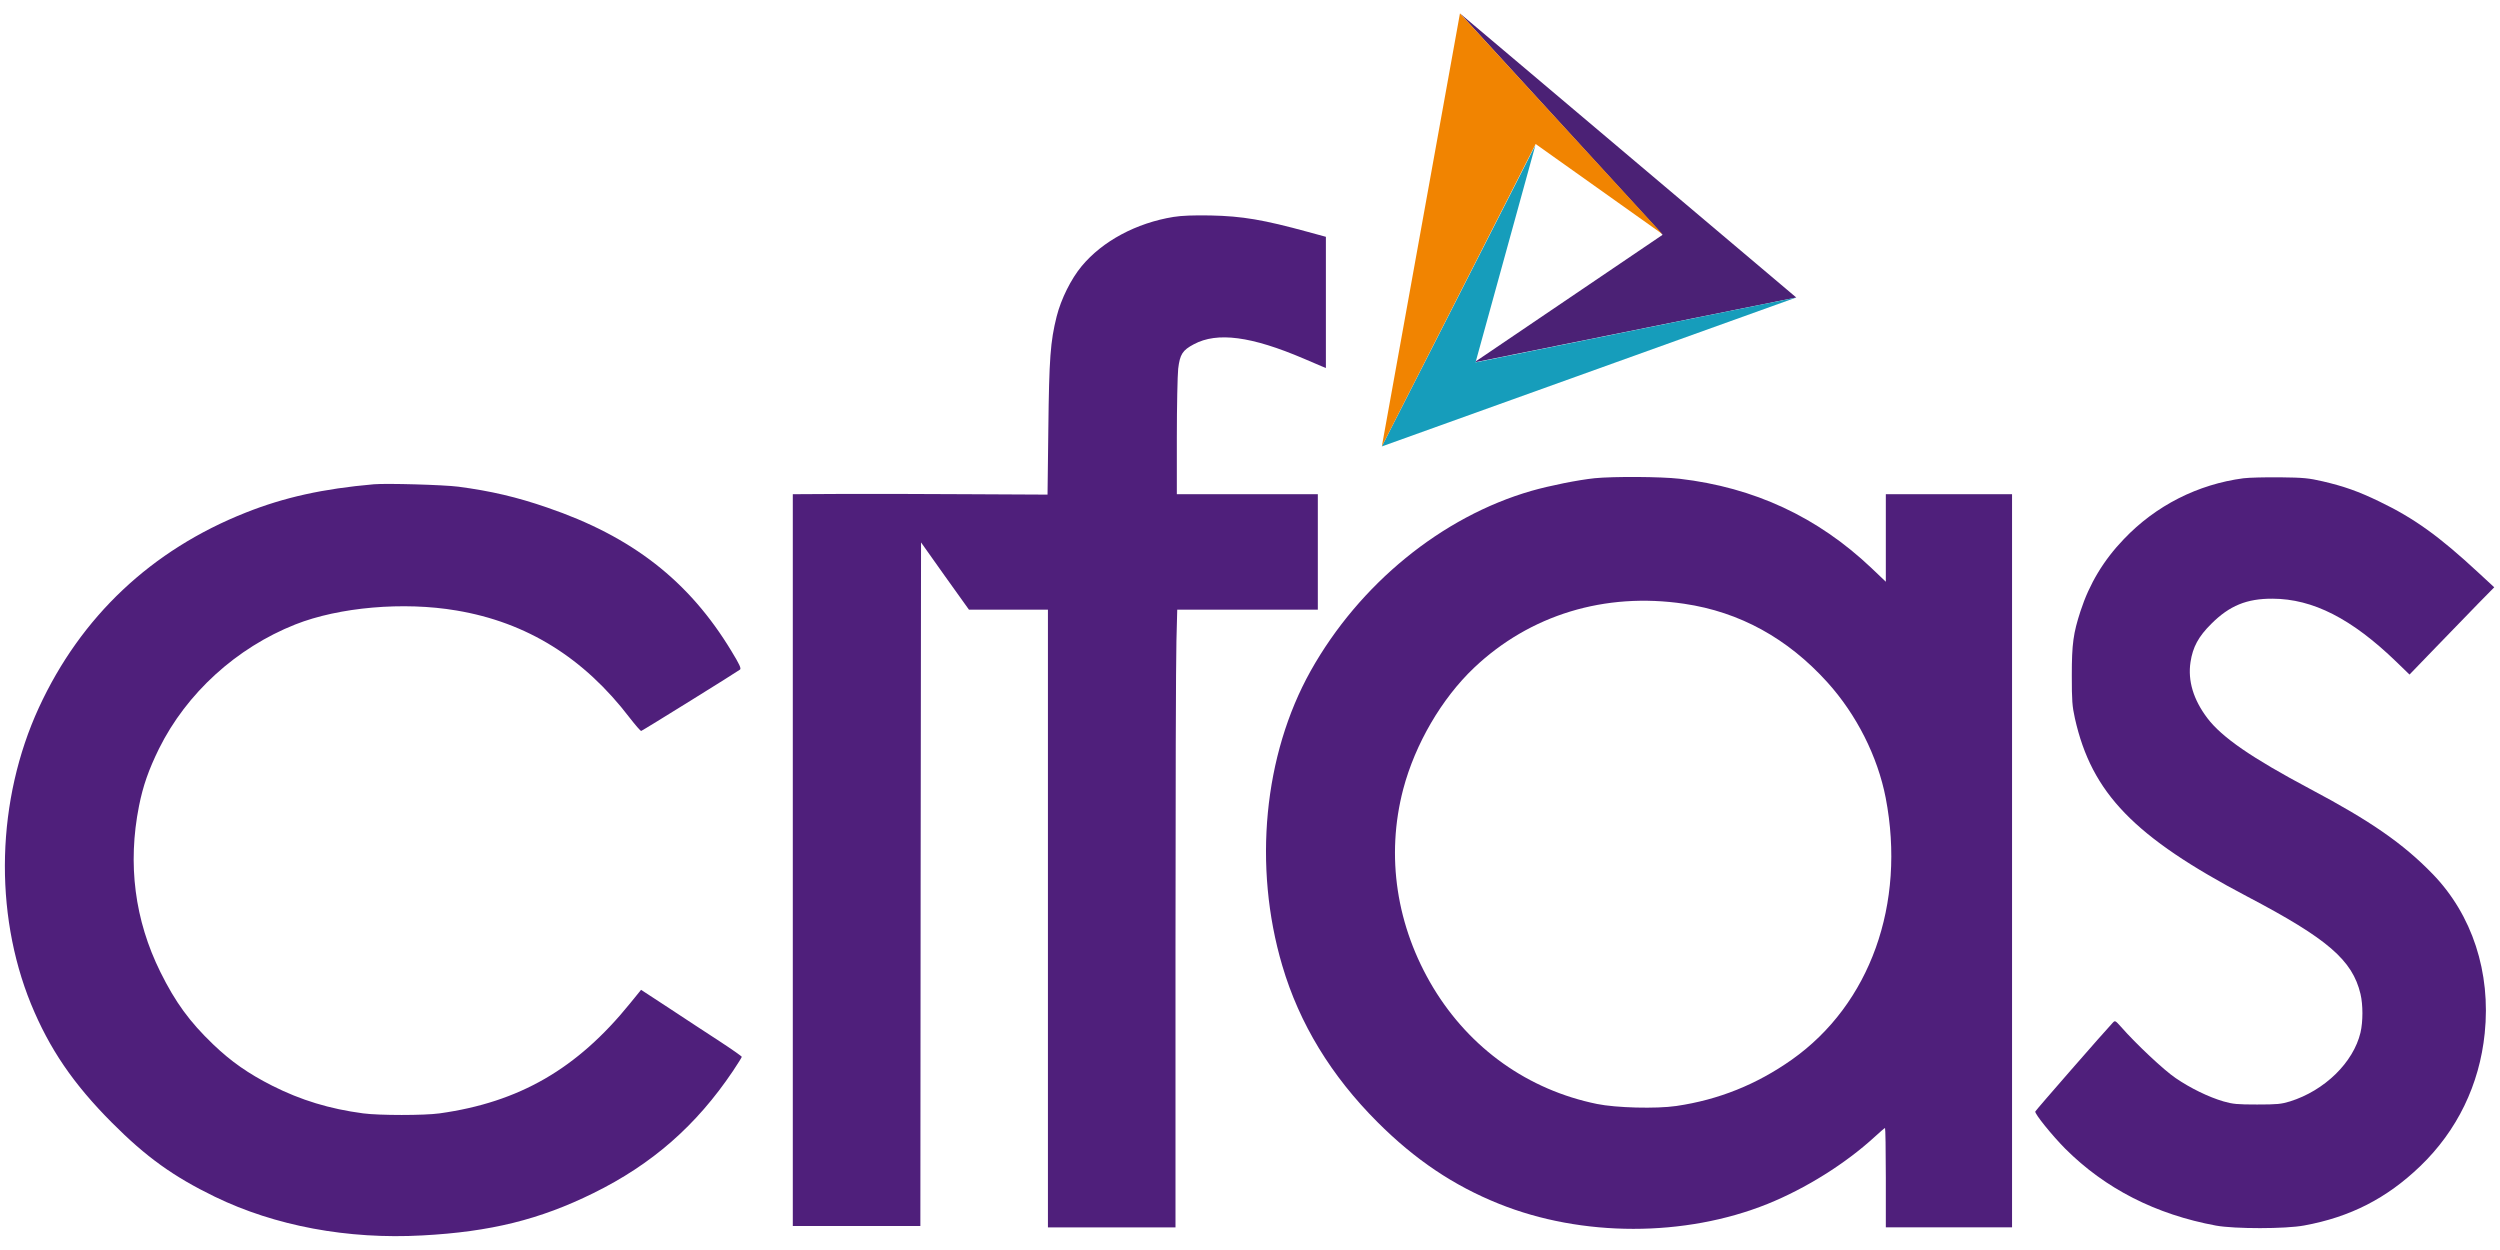 <?xml version="1.0" encoding="UTF-8" standalone="no"?><!DOCTYPE svg PUBLIC "-//W3C//DTD SVG 1.1//EN" "http://www.w3.org/Graphics/SVG/1.1/DTD/svg11.dtd"><svg width="100%" height="100%" viewBox="0 0 1024 512" version="1.1" xmlns="http://www.w3.org/2000/svg" xmlns:xlink="http://www.w3.org/1999/xlink" xml:space="preserve" style="fill-rule:evenodd;clip-rule:evenodd;stroke-linejoin:round;stroke-miterlimit:2;"><title>CIFAS</title><desc></desc>    <g transform="matrix(1,0,0,1,0,3.904)">        <g transform="matrix(0.55,0,0,0.55,1.885,3.275)">            <path d="M870.5,148.5c-27.7,4.5 -52.9,18 -68.4,36.7c-7.9,9.5 -15.3,24.4 -18.6,37.4c-4.7,18.8 -5.6,31.2 -6.2,83.8l-0.6,48.9l-59.6,-0.3c-32.8,-0.2 -75.5,-0.3 -94.8,-0.2l-35.3,0.2l0,545l95,0l0.2,-254.5l0.3,-254.6l17.8,25.1l17.9,25l58.8,0l0,460l95,0l0,-206.8c0,-113.7 0.3,-217.2 0.7,-230l0.6,-23.2l104.7,0l0,-43l0,-43l-52.5,0l-52.5,0l0,-42.3c0,-23.2 0.5,-46.2 1,-51.1c1.3,-10.8 3.2,-13.8 11.7,-18.3c17.4,-9.3 42.7,-6 82,10.8c5.4,2.3 11.3,4.8 13.1,5.6l3.2,1.3l0,-48.8l0,-48.9l-13.2,-3.6c-33.3,-9.1 -48.9,-11.8 -72.8,-12.3c-13,-0.2 -21.2,0.1 -27.5,1.1Z" style="fill:rgb(79,31,123);"/>            <path d="M1184,343.1c-12.3,1.3 -33.3,5.5 -46.9,9.4c-66.7,19.2 -128.2,69.4 -164.5,134.2c-34.9,62.5 -42.9,145.5 -21.1,219.3c12.7,43.2 36.4,82.1 70.9,116.6c28,28 56.7,47.3 90.6,60.9c61.7,24.8 138.3,24.8 199.8,0.1c28.5,-11.5 58.1,-30 79.9,-50c3.9,-3.6 7.4,-6.6 7.7,-6.6c0.3,0 0.6,16.6 0.6,37l0,37l94,0l0,-273l0,-273l-47,0l-47,0l0,65.2l-10.7,-10.2c-40.2,-38.1 -87.3,-60 -142.9,-66.5c-14,-1.6 -48.9,-1.8 -63.4,-0.4Zm66.9,93.5c41.3,6.1 76.9,25.7 106.5,58.4c21.8,24.1 37.5,55.3 43.5,86.1c15.2,79.1 -11.6,153.8 -69.9,195c-26.2,18.5 -54.6,29.9 -86,34.5c-15.1,2.2 -44.9,1.4 -59.1,-1.5c-51.3,-10.5 -94.4,-41.1 -121.9,-86.5c-27.5,-45.7 -35.5,-98 -22.4,-148c8.9,-33.6 28.6,-67.4 52.7,-90.3c41.7,-39.5 97.5,-56.5 156.6,-47.7Z" style="fill:rgb(79,31,123);"/>            <path d="M1667.5,343.1c-34.2,4.5 -65.5,20.4 -89.2,45.3c-15.1,15.7 -25.7,33.3 -32.3,53.6c-5.4,16.6 -6.5,24.4 -6.5,48c0,18.9 0.3,22.8 2.3,31.9c12.5,55.8 44.1,88.4 128.7,132.9c59.6,31.3 78,47.2 84,72.4c1.9,8.1 1.9,20.5 0,28.7c-5.3,22.3 -26.7,43.2 -52.5,51.3c-6.6,2 -9.5,2.3 -24.5,2.3c-14.8,0 -18,-0.3 -25,-2.3c-11,-3.2 -24.6,-9.8 -35.7,-17.4c-8.6,-5.8 -29.4,-25.3 -40.7,-38.2c-4.2,-4.7 -4.4,-4.8 -6.1,-3c-5.1,5.3 -57.3,65.1 -57.7,66.1c-0.6,1.6 12.4,17.7 22.3,27.7c29.8,29.8 67.5,49 112.4,57.3c13.9,2.5 51.6,2.5 65.5,-0.1c34.4,-6.3 61.5,-20.2 86.4,-44.1c27.6,-26.5 44.2,-60.8 48.1,-99c4.7,-45.4 -9.3,-88.3 -38.8,-118.7c-21.8,-22.5 -46.1,-39.4 -91.2,-63.3c-43.6,-23.2 -65.7,-38.4 -76.6,-52.8c-10.4,-13.8 -14.6,-27.8 -12.5,-41.7c1.7,-11.2 5.9,-19 15.5,-28.5c13.5,-13.5 26.4,-18.8 45.6,-18.7c30,0.1 58.9,14.8 92.3,47.1l9.7,9.4l19.7,-20.4c10.9,-11.2 25,-25.8 31.5,-32.5l11.9,-12.1l-11.8,-10.9c-29.2,-27.1 -47.8,-40.5 -73.8,-53c-15.7,-7.6 -26.3,-11.3 -42.1,-15c-10.5,-2.4 -14.2,-2.8 -31.9,-3c-11,-0.1 -23.1,0.2 -27,0.7Z" style="fill:rgb(79,31,123);"/>            <path d="M275,347.6c-37.7,3.3 -66.7,9.7 -95.4,21.1c-70.2,27.8 -122.8,77.4 -154.1,145.3c-31.5,68.5 -33.7,152.2 -5.9,220.5c13.8,33.6 31.5,59.6 60.4,88.6c25.4,25.5 45.7,40.1 76.6,55.1c44.7,21.7 98.9,31.9 154.6,28.8c50.6,-2.7 87.4,-11.8 127.3,-31.5c43.7,-21.5 76.6,-50.3 103.9,-90.9c3.6,-5.4 6.6,-10.2 6.6,-10.6c0,-0.4 -7.5,-5.7 -16.7,-11.7c-9.3,-6 -26.1,-17.1 -37.5,-24.6l-20.8,-13.6l-8.2,10.1c-39.5,48.8 -82.5,73.6 -141.8,81.9c-11.3,1.6 -45.1,1.6 -57,0c-24.9,-3.3 -46.3,-9.8 -67.7,-20.6c-17.9,-9.1 -30.4,-17.8 -44,-30.8c-17.6,-16.9 -28.1,-31.3 -39.3,-53.9c-19.1,-38.6 -24.5,-80.3 -15.9,-123.6c3,-15.1 7.2,-27 14.9,-42.7c20.5,-41.3 57.6,-75.1 101.5,-92.5c32.6,-12.9 80.6,-17.1 120,-10.4c52.4,8.8 94.9,35.2 129.1,80c4.2,5.4 8,9.8 8.5,9.7c1.3,-0.4 72.1,-44.4 73.6,-45.7c1,-0.9 -0.4,-3.9 -6.3,-13.6c-31.7,-52.5 -74.1,-85.5 -137.4,-107.1c-22.6,-7.8 -41.9,-12.3 -66.1,-15.5c-10.8,-1.4 -53.3,-2.6 -62.9,-1.8Z" style="fill:rgb(79,31,123);"/>        </g>        <g transform="matrix(1,0,0,0.999,-1.7053e-13,0.134)">            <g transform="matrix(1,0,0,1,397.994,-49)">                <path d="M337.762,166.941l-131.912,26.609l77.156,-52.321l-83,-90.772l137.756,116.484Z" style="fill:rgb(75,33,117);"/>            </g>            <g transform="matrix(1,0,0,1,397.994,-49)">                <path d="M168.006,228l169.756,-61.059l-131.378,26.609l24.534,-89.094l-62.912,123.544Z" style="fill:rgb(22,157,187);"/>            </g>            <path d="M598,1.457l-32,177.543l63,-124l52,37l-83,-90.543Z" style="fill:rgb(241,132,1);"/>        </g>    </g></svg>